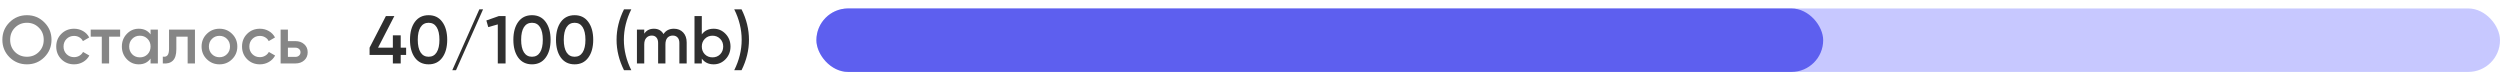 <svg width="591" height="19" viewBox="0 0 591 19" fill="none" xmlns="http://www.w3.org/2000/svg">
<path d="M10.48 13.528C9.36 14.648 7.989 15.208 6.368 15.208C4.747 15.208 3.371 14.648 2.24 13.528C1.12 12.397 0.56 11.021 0.56 9.4C0.56 7.779 1.12 6.408 2.24 5.288C3.371 4.157 4.747 3.592 6.368 3.592C7.989 3.592 9.36 4.157 10.48 5.288C11.611 6.408 12.176 7.779 12.176 9.4C12.176 11.021 11.611 12.397 10.48 13.528ZM3.536 12.28C4.304 13.037 5.248 13.416 6.368 13.416C7.488 13.416 8.427 13.037 9.184 12.28C9.952 11.512 10.336 10.552 10.336 9.4C10.336 8.248 9.952 7.293 9.184 6.536C8.427 5.768 7.488 5.384 6.368 5.384C5.248 5.384 4.304 5.768 3.536 6.536C2.779 7.293 2.4 8.248 2.4 9.4C2.4 10.552 2.779 11.512 3.536 12.28ZM17.518 15.208C16.313 15.208 15.305 14.803 14.494 13.992C13.694 13.181 13.294 12.184 13.294 11C13.294 9.805 13.694 8.808 14.494 8.008C15.305 7.197 16.313 6.792 17.518 6.792C18.297 6.792 19.006 6.979 19.646 7.352C20.286 7.725 20.766 8.227 21.086 8.856L19.598 9.72C19.417 9.336 19.14 9.037 18.766 8.824C18.404 8.6 17.982 8.488 17.502 8.488C16.798 8.488 16.206 8.728 15.726 9.208C15.257 9.688 15.022 10.285 15.022 11C15.022 11.715 15.257 12.312 15.726 12.792C16.206 13.272 16.798 13.512 17.502 13.512C17.972 13.512 18.393 13.4 18.766 13.176C19.15 12.952 19.438 12.653 19.63 12.28L21.118 13.128C20.777 13.768 20.286 14.275 19.646 14.648C19.006 15.021 18.297 15.208 17.518 15.208ZM28.401 7V8.664H25.793V15H24.065V8.664H21.441V7H28.401ZM35.594 7H37.322V15H35.594V13.848C34.943 14.755 34.01 15.208 32.794 15.208C31.695 15.208 30.757 14.803 29.978 13.992C29.199 13.171 28.81 12.173 28.81 11C28.81 9.816 29.199 8.819 29.978 8.008C30.757 7.197 31.695 6.792 32.794 6.792C34.01 6.792 34.943 7.24 35.594 8.136V7ZM31.258 12.84C31.738 13.32 32.341 13.56 33.066 13.56C33.791 13.56 34.394 13.32 34.874 12.84C35.354 12.349 35.594 11.736 35.594 11C35.594 10.264 35.354 9.656 34.874 9.176C34.394 8.685 33.791 8.44 33.066 8.44C32.341 8.44 31.738 8.685 31.258 9.176C30.778 9.656 30.538 10.264 30.538 11C30.538 11.736 30.778 12.349 31.258 12.84ZM46.088 7V15H44.36V8.664H41.688V11.64C41.688 12.909 41.411 13.811 40.856 14.344C40.301 14.877 39.512 15.096 38.488 15V13.384C38.979 13.469 39.347 13.368 39.592 13.08C39.837 12.792 39.96 12.285 39.96 11.56V7H46.088ZM51.878 15.208C50.704 15.208 49.707 14.803 48.886 13.992C48.064 13.181 47.654 12.184 47.654 11C47.654 9.816 48.064 8.819 48.886 8.008C49.707 7.197 50.704 6.792 51.878 6.792C53.062 6.792 54.059 7.197 54.87 8.008C55.691 8.819 56.102 9.816 56.102 11C56.102 12.184 55.691 13.181 54.87 13.992C54.059 14.803 53.062 15.208 51.878 15.208ZM50.102 12.808C50.582 13.288 51.174 13.528 51.878 13.528C52.582 13.528 53.174 13.288 53.654 12.808C54.134 12.328 54.374 11.725 54.374 11C54.374 10.275 54.134 9.672 53.654 9.192C53.174 8.712 52.582 8.472 51.878 8.472C51.174 8.472 50.582 8.712 50.102 9.192C49.622 9.672 49.382 10.275 49.382 11C49.382 11.725 49.622 12.328 50.102 12.808ZM61.44 15.208C60.235 15.208 59.227 14.803 58.416 13.992C57.616 13.181 57.216 12.184 57.216 11C57.216 9.805 57.616 8.808 58.416 8.008C59.227 7.197 60.235 6.792 61.44 6.792C62.219 6.792 62.928 6.979 63.568 7.352C64.208 7.725 64.688 8.227 65.008 8.856L63.52 9.72C63.339 9.336 63.062 9.037 62.688 8.824C62.326 8.6 61.904 8.488 61.424 8.488C60.72 8.488 60.128 8.728 59.648 9.208C59.179 9.688 58.944 10.285 58.944 11C58.944 11.715 59.179 12.312 59.648 12.792C60.128 13.272 60.72 13.512 61.424 13.512C61.894 13.512 62.315 13.4 62.688 13.176C63.072 12.952 63.36 12.653 63.552 12.28L65.04 13.128C64.699 13.768 64.208 14.275 63.568 14.648C62.928 15.021 62.219 15.208 61.44 15.208ZM69.824 9.72C70.677 9.72 71.376 9.965 71.92 10.456C72.464 10.936 72.736 11.571 72.736 12.36C72.736 13.139 72.464 13.773 71.92 14.264C71.376 14.755 70.677 15 69.824 15H66.336V7H68.064V9.72H69.824ZM69.84 13.448C70.181 13.448 70.464 13.347 70.688 13.144C70.923 12.941 71.04 12.68 71.04 12.36C71.04 12.029 70.923 11.768 70.688 11.576C70.464 11.373 70.181 11.272 69.84 11.272H68.064V13.448H69.84Z" fill="#868686"/>
<path d="M96.008 11.272V12.984H94.728V15H92.872V12.984H87.368V11.272L91.224 3.8H93.224L89.368 11.272H92.872V8.36H94.728V11.272H96.008ZM104.553 13.624C103.785 14.68 102.708 15.208 101.321 15.208C99.935 15.208 98.852 14.68 98.073 13.624C97.305 12.568 96.921 11.16 96.921 9.4C96.921 7.64 97.305 6.232 98.073 5.176C98.852 4.12 99.935 3.592 101.321 3.592C102.708 3.592 103.785 4.12 104.553 5.176C105.332 6.232 105.721 7.64 105.721 9.4C105.721 11.16 105.332 12.568 104.553 13.624ZM101.321 13.416C102.153 13.416 102.788 13.069 103.225 12.376C103.663 11.683 103.881 10.691 103.881 9.4C103.881 8.109 103.663 7.117 103.225 6.424C102.788 5.731 102.153 5.384 101.321 5.384C100.5 5.384 99.865 5.731 99.417 6.424C98.98 7.117 98.761 8.109 98.761 9.4C98.761 10.691 98.98 11.683 99.417 12.376C99.865 13.069 100.5 13.416 101.321 13.416ZM107.799 16.6H106.919L113.319 2.2H114.199L107.799 16.6ZM117.918 3.8H119.518V15H117.678V5.768L115.422 6.408L114.974 4.84L117.918 3.8ZM128.991 13.624C128.223 14.68 127.145 15.208 125.759 15.208C124.372 15.208 123.289 14.68 122.511 13.624C121.743 12.568 121.359 11.16 121.359 9.4C121.359 7.64 121.743 6.232 122.511 5.176C123.289 4.12 124.372 3.592 125.759 3.592C127.145 3.592 128.223 4.12 128.991 5.176C129.769 6.232 130.159 7.64 130.159 9.4C130.159 11.16 129.769 12.568 128.991 13.624ZM125.759 13.416C126.591 13.416 127.225 13.069 127.663 12.376C128.1 11.683 128.319 10.691 128.319 9.4C128.319 8.109 128.1 7.117 127.663 6.424C127.225 5.731 126.591 5.384 125.759 5.384C124.937 5.384 124.303 5.731 123.855 6.424C123.417 7.117 123.199 8.109 123.199 9.4C123.199 10.691 123.417 11.683 123.855 12.376C124.303 13.069 124.937 13.416 125.759 13.416ZM139.069 13.624C138.301 14.68 137.224 15.208 135.837 15.208C134.45 15.208 133.368 14.68 132.589 13.624C131.821 12.568 131.437 11.16 131.437 9.4C131.437 7.64 131.821 6.232 132.589 5.176C133.368 4.12 134.45 3.592 135.837 3.592C137.224 3.592 138.301 4.12 139.069 5.176C139.848 6.232 140.237 7.64 140.237 9.4C140.237 11.16 139.848 12.568 139.069 13.624ZM135.837 13.416C136.669 13.416 137.304 13.069 137.741 12.376C138.178 11.683 138.397 10.691 138.397 9.4C138.397 8.109 138.178 7.117 137.741 6.424C137.304 5.731 136.669 5.384 135.837 5.384C135.016 5.384 134.381 5.731 133.933 6.424C133.496 7.117 133.277 8.109 133.277 9.4C133.277 10.691 133.496 11.683 133.933 12.376C134.381 13.069 135.016 13.416 135.837 13.416ZM147.515 16.6C146.342 14.253 145.755 11.853 145.755 9.4C145.755 6.947 146.342 4.547 147.515 2.2H149.243C148.07 4.547 147.483 6.947 147.483 9.4C147.483 11.853 148.07 14.253 149.243 16.6H147.515ZM159.307 6.792C160.213 6.792 160.944 7.085 161.499 7.672C162.053 8.259 162.331 9.048 162.331 10.04V15H160.603V10.152C160.603 9.597 160.464 9.171 160.187 8.872C159.909 8.563 159.531 8.408 159.051 8.408C158.517 8.408 158.091 8.584 157.771 8.936C157.461 9.288 157.307 9.816 157.307 10.52V15H155.579V10.152C155.579 9.597 155.445 9.171 155.179 8.872C154.923 8.563 154.555 8.408 154.075 8.408C153.552 8.408 153.125 8.589 152.795 8.952C152.464 9.304 152.299 9.827 152.299 10.52V15H150.571V7H152.299V7.96C152.811 7.181 153.573 6.792 154.587 6.792C155.611 6.792 156.368 7.213 156.859 8.056C157.392 7.213 158.208 6.792 159.307 6.792ZM168.708 6.792C169.807 6.792 170.745 7.197 171.524 8.008C172.303 8.819 172.692 9.816 172.692 11C172.692 12.173 172.303 13.171 171.524 13.992C170.745 14.803 169.807 15.208 168.708 15.208C167.492 15.208 166.559 14.755 165.908 13.848V15H164.18V3.8H165.908V8.136C166.559 7.24 167.492 6.792 168.708 6.792ZM166.628 12.84C167.108 13.32 167.711 13.56 168.436 13.56C169.161 13.56 169.764 13.32 170.244 12.84C170.724 12.349 170.964 11.736 170.964 11C170.964 10.264 170.724 9.656 170.244 9.176C169.764 8.685 169.161 8.44 168.436 8.44C167.711 8.44 167.108 8.685 166.628 9.176C166.148 9.656 165.908 10.264 165.908 11C165.908 11.736 166.148 12.349 166.628 12.84ZM175.298 16.6H173.57C174.743 14.253 175.33 11.853 175.33 9.4C175.33 6.947 174.743 4.547 173.57 2.2H175.298C176.471 4.547 177.058 6.947 177.058 9.4C177.058 11.853 176.471 14.253 175.298 16.6Z" fill="#2F2F2F"/>
<rect x="193" y="2" width="398" height="15" rx="7.5" fill="#C7C8FF"/>
<rect x="193" y="2" width="238" height="15" rx="7.5" fill="#5D5FEF"/>
</svg>

